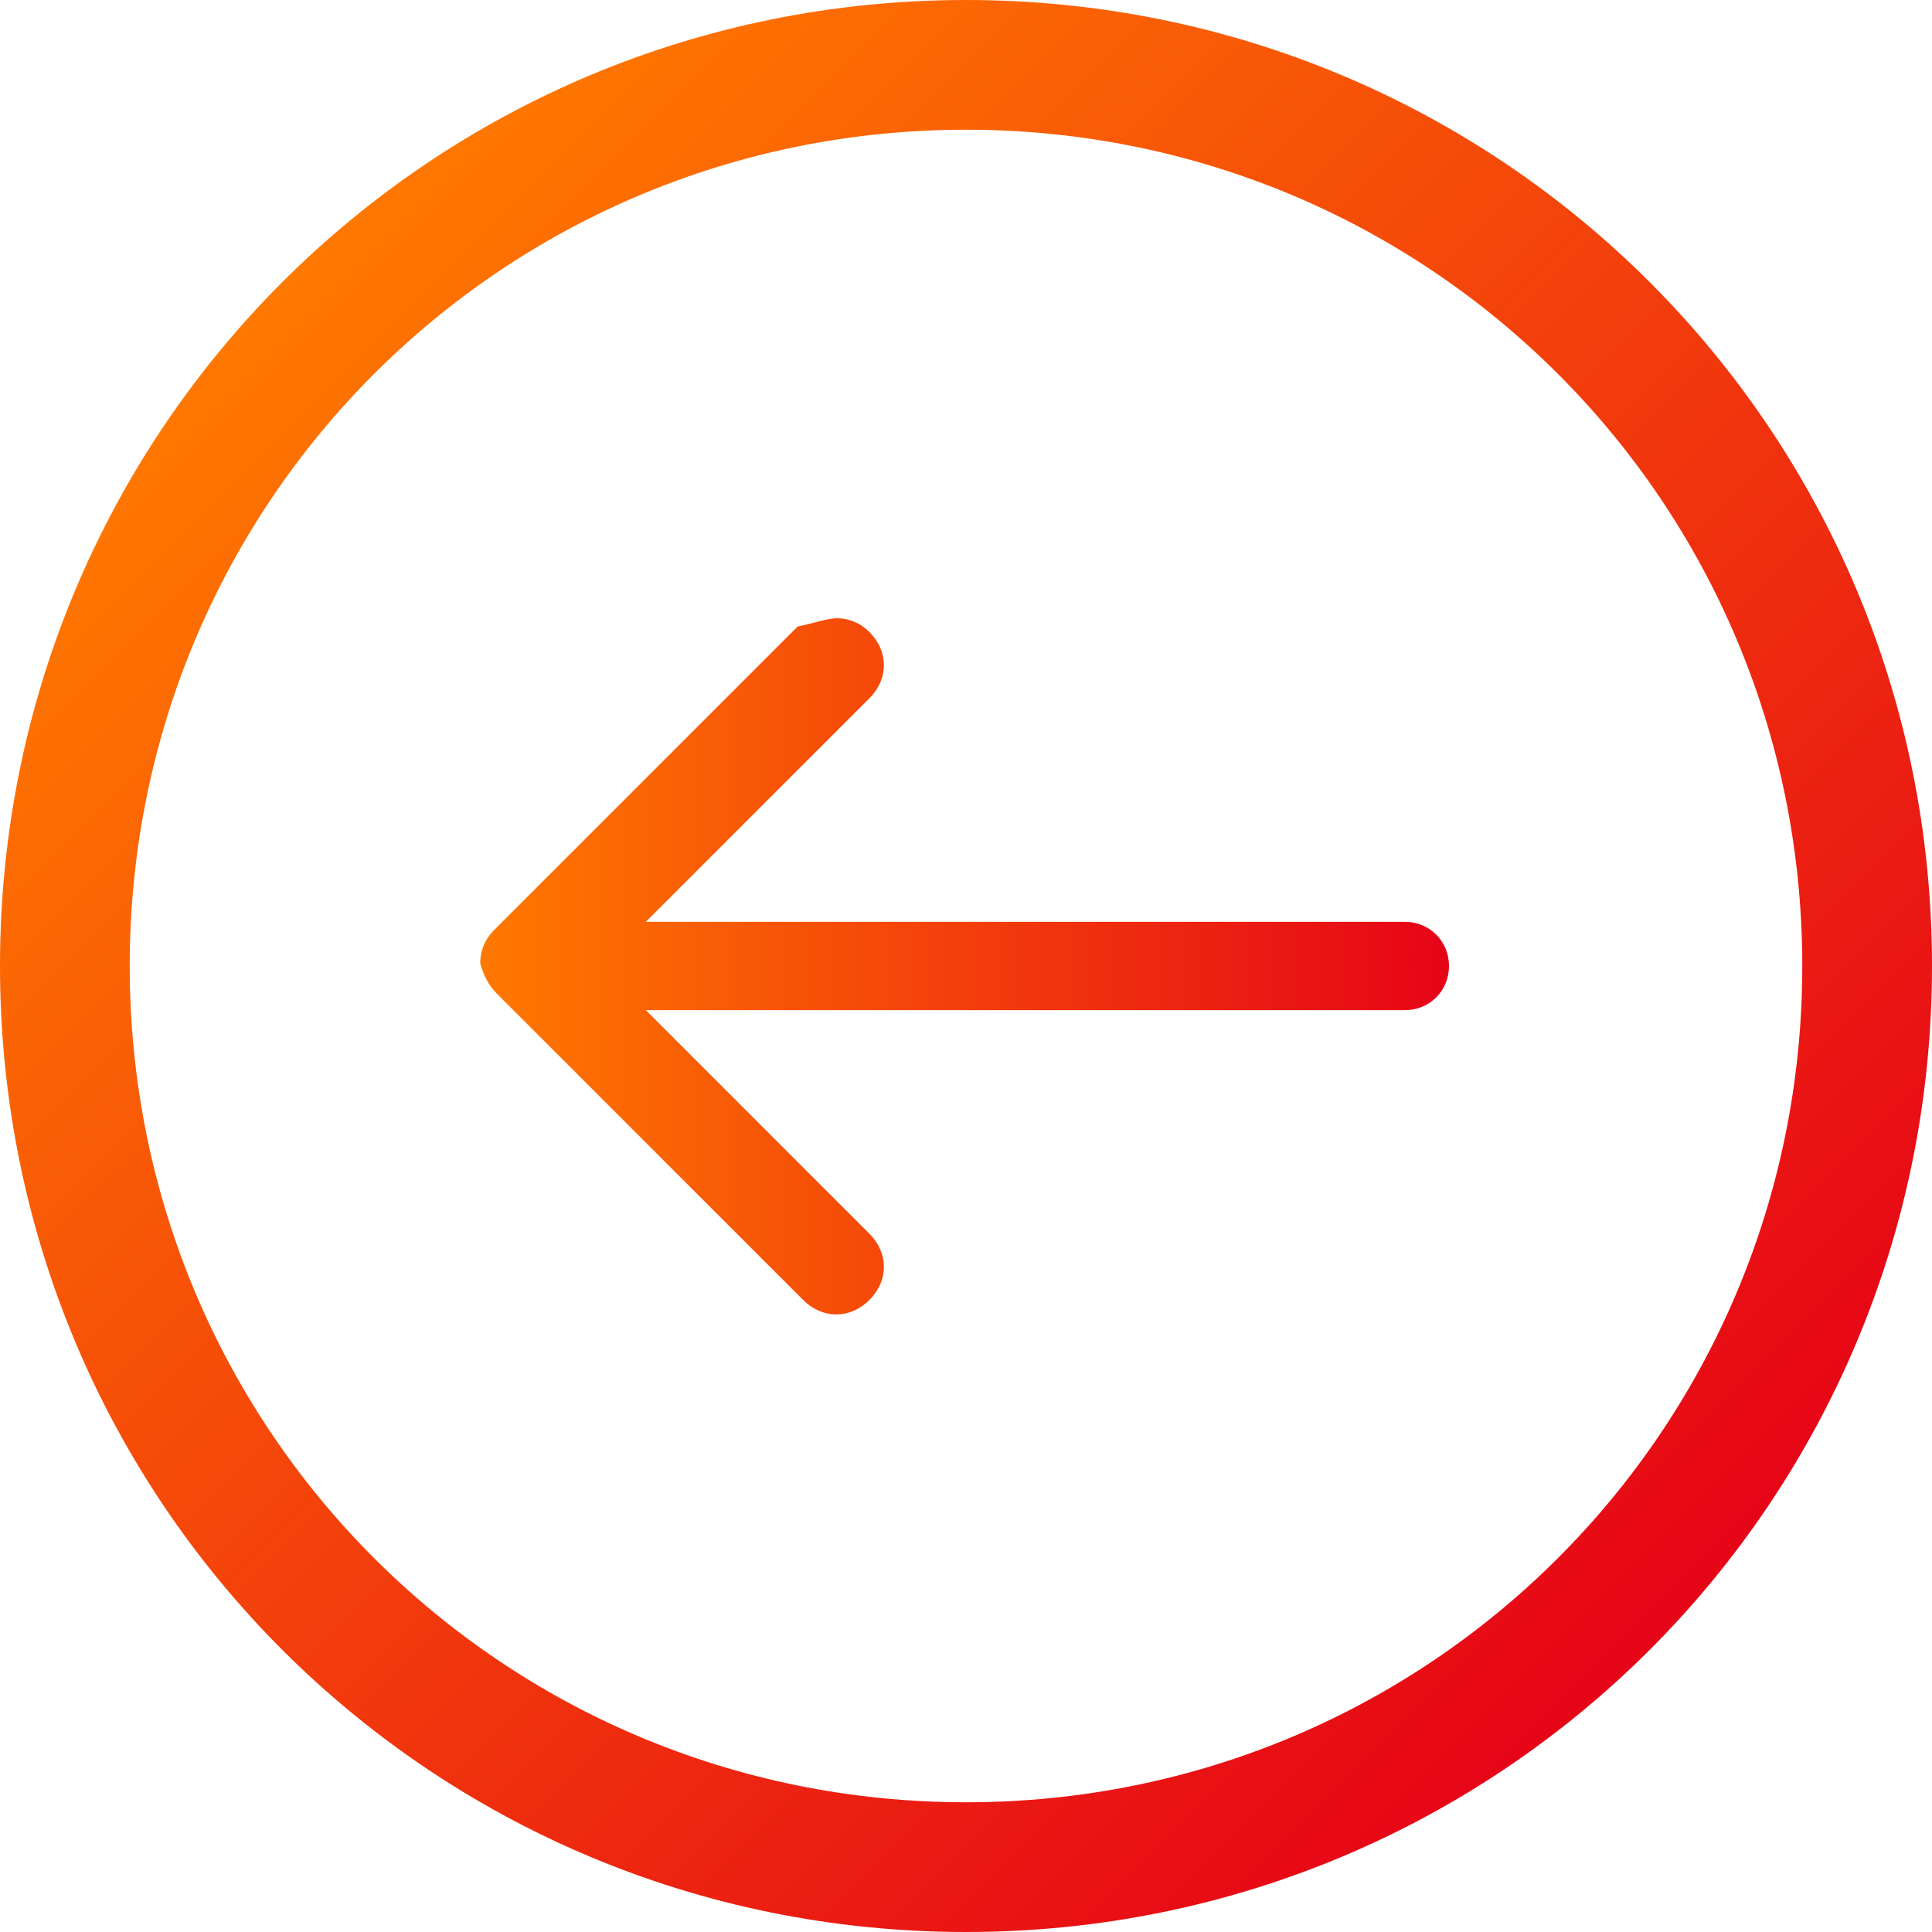 <?xml version="1.0" encoding="utf-8"?>
<!-- Generator: Adobe Illustrator 25.0.1, SVG Export Plug-In . SVG Version: 6.00 Build 0)  -->
<svg version="1.1" id="Layer_1" xmlns="http://www.w3.org/2000/svg" xmlns:xlink="http://www.w3.org/1999/xlink" x="0px" y="0px"
	 viewBox="0 0 70 70" style="enable-background:new 0 0 70 70;" xml:space="preserve">
<style type="text/css">
	.st0{fill:url(#SVGID_1_);}
	.st1{fill:url(#SVGID_2_);}
</style>
<g>
	<g>
		
			<linearGradient id="SVGID_1_" gradientUnits="userSpaceOnUse" x1="-630.835" y1="-811.072" x2="-680.365" y2="-860.601" gradientTransform="matrix(-1 0 0 -1 -620.6 -800.84)">
			<stop  offset="0" style="stop-color:#FF7800"/>
			<stop  offset="1" style="stop-color:#E60417"/>
		</linearGradient>
		<path class="st0" d="M35,70c19.4,0,35-15.6,35-35S54.4,0,35,0S0,15.6,0,35S15.6,70,35,70z M35,4.7c16.8,0,30.3,13.5,30.3,30.3
			c0,16.8-13.5,30.3-30.3,30.3C18.2,65.3,4.7,51.8,4.7,35S18.2,4.7,35,4.7z"/>
	</g>
</g>
<linearGradient id="SVGID_2_" gradientUnits="userSpaceOnUse" x1="-638.1" y1="-835.84" x2="-673.1" y2="-835.84" gradientTransform="matrix(-1 0 0 -1 -620.6 -800.84)">
	<stop  offset="0" style="stop-color:#FF7800"/>
	<stop  offset="1" style="stop-color:#E60417"/>
</linearGradient>
<path class="st1" d="M18,36l11.1,11.1c0.7,0.7,1.7,0.7,2.4,0c0.7-0.7,0.7-1.7,0-2.4l-8.1-8.1h27.5c0.9,0,1.6-0.7,1.6-1.6
	s-0.7-1.6-1.6-1.6H23.4l8.1-8.1c0.7-0.7,0.7-1.7,0-2.4c-0.3-0.3-0.7-0.5-1.2-0.5c-0.3,0-0.9,0.2-1.4,0.3l-11,11
	c-0.3,0.3-0.5,0.7-0.5,1.2C17.5,35.3,17.7,35.7,18,36z"/>
</svg>
